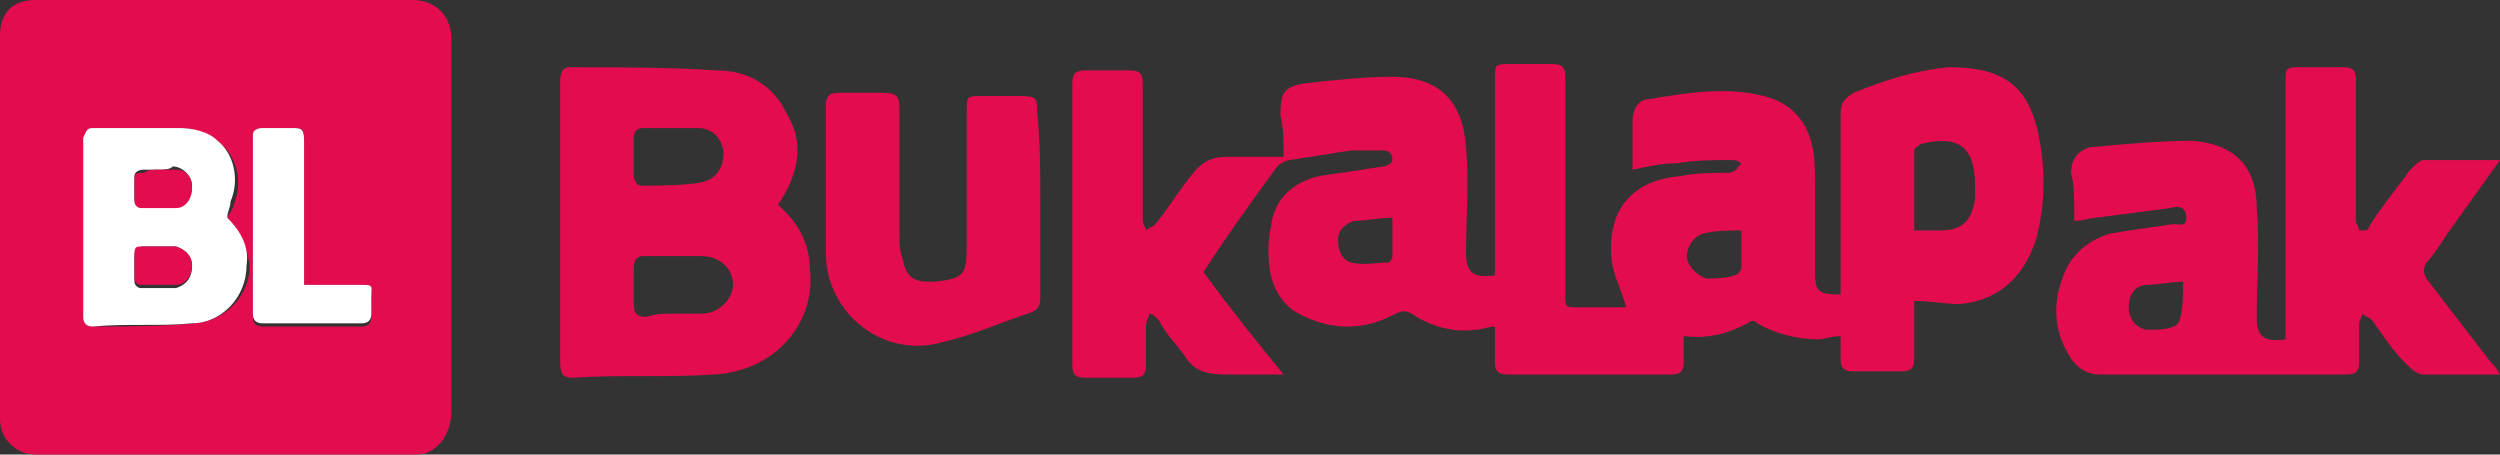 <svg xmlns="http://www.w3.org/2000/svg" xmlns:xlink="http://www.w3.org/1999/xlink" version="1.1" id="Layer_1" x="0px" y="0px" viewBox="0 0 78.1 14.2" style="enable-background:new 0 0 78.1 14.2;" xml:space="preserve">
<rect x="0" y="0" width="78.1" height="14.2" fill="#333333" stroke="none"/>
<style type="text/css">
	.st0{fill:#E20C4E;}
	.st1{fill:#FFFFFF;}
</style>
<g>
	<path class="st0" d="M59.8,9.4c0,0.6,0,1.2,0,1.8c0,0.3-0.1,0.4-0.4,0.4c-0.5,0-1,0-1.5,0c-0.3,0-0.4-0.1-0.4-0.4   c0-0.2,0-0.5,0-0.7c-0.3,0-0.5,0.1-0.7,0.1c-0.7,0-1.4-0.2-1.9-0.5c-0.1-0.1-0.2-0.1-0.3,0c-0.6,0.3-1.2,0.5-2,0.4   c0,0.3,0,0.5,0,0.8c0,0.3-0.1,0.4-0.4,0.4c-1.7,0-3.4,0-5.1,0c-0.3,0-0.4-0.1-0.4-0.4c0-0.4,0-0.7,0-1.1c-0.2,0-0.4,0.1-0.6,0.1   c-0.7,0.1-1.4-0.1-2-0.5c-0.2-0.1-0.3-0.1-0.5,0c-1.1,0.6-2.2,0.5-3.2-0.1c-0.4-0.3-0.6-0.7-0.7-1.1c-0.1-0.5-0.1-1,0-1.5   c0.1-0.9,0.7-1.4,1.5-1.6c0.7-0.1,1.4-0.2,2-0.3c0.1,0,0.3-0.1,0.3-0.2c0-0.2-0.1-0.3-0.3-0.3c-0.3,0-0.7,0-1,0   c-0.6,0.1-1.3,0.2-1.9,0.3c-0.1,0-0.3,0.1-0.4,0.2c-0.8,1.1-1.6,2.2-2.3,3.3c0.8,1.1,1.6,2.1,2.5,3.2c-0.7,0-1.2,0-1.8,0   c-0.6,0-1-0.1-1.3-0.6c-0.3-0.4-0.6-0.7-0.8-1.1c-0.1-0.1-0.2-0.2-0.3-0.2c0,0.1-0.1,0.2-0.1,0.4c0,0.4,0,0.8,0,1.2   c0,0.3-0.1,0.4-0.4,0.4c-0.5,0-1,0-1.5,0c-0.3,0-0.4-0.1-0.4-0.4c0-2.9,0-5.9,0-8.8c0-0.3,0.1-0.4,0.4-0.4c0.5,0,1,0,1.4,0   c0.3,0,0.4,0.1,0.4,0.4c0,1.4,0,2.8,0,4.1c0,0.1,0,0.2,0,0.2c0,0.1,0.1,0.2,0.1,0.3c0.1-0.1,0.2-0.1,0.3-0.2c0.4-0.5,0.7-1,1.1-1.5   c0.3-0.4,0.6-0.6,1.1-0.6c0.6,0,1.2,0,1.8,0c0-0.5,0-0.9-0.1-1.3c0-0.7,0.1-0.9,0.8-1c0.9-0.1,1.8-0.2,2.7-0.2   c1.5,0,2.2,0.8,2.3,2.2c0.1,1.1,0,2.2,0,3.3c0,0.6,0.2,0.8,0.9,0.7c0-0.1,0-0.3,0-0.4c0-1.9,0-3.8,0-5.7c0-0.5,0-0.5,0.5-0.5   c0.4,0,0.9,0,1.3,0c0.3,0,0.4,0.1,0.4,0.4c0,2.3,0,4.5,0,6.8c0,0.4,0,0.4,0.4,0.4c0.5,0,1,0,1.5,0c-0.1-0.4-0.3-0.8-0.4-1.2   c-0.1-0.4-0.1-0.9,0-1.3c0.2-0.9,0.9-1.5,2.1-1.6c0.5-0.1,1-0.1,1.5-0.1c0.1,0,0.3-0.1,0.3-0.2C54.5,5.1,54.3,5,54.1,5   C53.5,5,53,5,52.4,5.1c-0.5,0-0.9,0.1-1.4,0.2c0-0.3,0-0.5,0-0.7c0-0.3,0-0.5,0-0.8c0-0.4,0.2-0.7,0.5-0.7c1.2-0.2,2.4-0.4,3.6-0.1   c0.8,0.2,1.3,0.7,1.5,1.5c0.1,0.4,0.1,0.8,0.1,1.2c0,0.9,0,1.9,0,2.8c0,0.6,0.1,0.7,0.8,0.7c0-0.1,0-0.3,0-0.4c0-1.7,0-3.4,0-5.2   c0-0.4,0.1-0.5,0.4-0.7c1-0.4,1.9-0.7,3-0.8c1.7,0,2.5,0.6,2.8,2.2c0.2,1,0.2,2.1-0.1,3.2c-0.4,1.2-1.2,1.9-2.4,2   C60.8,9.5,60.3,9.4,59.8,9.4z M59.8,7.2c0.3,0,0.5,0,0.8,0c0.7,0,1-0.3,1.1-1c0-0.1,0-0.3,0-0.4c0-1.2-0.5-1.6-1.7-1.3c0,0,0,0,0,0   c-0.1,0.1-0.2,0.1-0.2,0.2C59.8,5.5,59.8,6.3,59.8,7.2z M43.5,6.8c-0.4,0-0.8,0.1-1.2,0.1C42,7,41.8,7.2,41.8,7.5   c0,0.3,0.1,0.6,0.4,0.7c0.4,0.1,0.8,0,1.2,0c0,0,0.1-0.1,0.1-0.2C43.5,7.6,43.5,7.2,43.5,6.8z M54.4,7.2c-0.4,0-0.8,0-1.2,0.1   c-0.3,0.1-0.5,0.4-0.5,0.7c0,0.3,0.3,0.6,0.6,0.7c0.3,0,0.6,0,0.9-0.1c0.1,0,0.2-0.2,0.2-0.2C54.4,7.9,54.4,7.6,54.4,7.2z"/>
	<path class="st0" d="M78.1,5c-0.5,0.7-1,1.4-1.5,2.1c-0.3,0.4-0.5,0.8-0.8,1.1c-0.1,0.2-0.1,0.3,0,0.5c0.7,0.9,1.3,1.7,2,2.6   c0.1,0.1,0.2,0.2,0.3,0.4c-0.8,0-1.6,0-2.4,0c-0.2,0-0.4-0.2-0.6-0.4c-0.4-0.4-0.7-0.9-1-1.3c-0.1-0.1-0.2-0.1-0.3-0.2   c0,0.1-0.1,0.2-0.1,0.3c0,0.4,0,0.8,0,1.2c0,0.3-0.1,0.4-0.4,0.4c-2.6,0-5.1,0-7.7,0c-0.4,0-0.7-0.2-0.9-0.5   c-0.6-0.9-0.6-1.9-0.1-2.9c0.3-0.5,0.7-0.8,1.3-1c0.6-0.1,1.3-0.2,2-0.3c0.2,0,0.4,0.1,0.4-0.2c0-0.3-0.2-0.4-0.5-0.3   c-0.8,0.1-1.5,0.2-2.3,0.3c-0.2,0-0.4,0.1-0.7,0.1c0-0.1,0-0.2,0-0.3c0-0.4,0-0.8-0.1-1.2c0-0.4,0.2-0.7,0.6-0.8   c1.1-0.1,2.1-0.2,3.2-0.2c1.3,0.1,2,0.8,2,2.1c0.1,1.1,0,2.3,0,3.4c0,0.6,0.2,0.8,0.9,0.7c0-0.1,0-0.3,0-0.4c0-2.5,0-5.1,0-7.6   c0-0.5,0-0.5,0.5-0.5c0.4,0,0.9,0,1.3,0c0.3,0,0.4,0.1,0.4,0.4c0,1.4,0,2.8,0,4.1c0,0.1,0,0.2,0,0.3c0,0.1,0.1,0.2,0.1,0.3   C73.9,7.2,74,7.2,74,7.1c0.3-0.5,0.7-1,1-1.4c0.1-0.1,0.2-0.3,0.3-0.4C75.4,5.2,75.6,5,75.7,5C76.5,5,77.2,5,78.1,5z M68.2,8.8   c-0.4,0-0.8,0.1-1.1,0.1c-0.4,0-0.6,0.3-0.6,0.7c0,0.4,0.3,0.7,0.6,0.7c0.3,0,0.6,0,0.8-0.1c0.1,0,0.2-0.2,0.2-0.2   C68.2,9.6,68.2,9.2,68.2,8.8z"/>
	<path class="st0" d="M24.3,6.4c0.6,0.5,1,1.2,1,2c0.2,1.7-1.1,3.2-3,3.3c-1.5,0.1-2.9,0-4.4,0.1c-0.3,0-0.4-0.1-0.4-0.5   c0-2.9,0-5.8,0-8.7c0-0.2,0-0.5,0.3-0.5c1.5,0,3.1,0,4.6,0.1c1,0,1.8,0.5,2.2,1.4C25.1,4.4,25,5.4,24.3,6.4z M21,9.8   C21,9.8,21,9.8,21,9.8c0.3,0,0.6,0,0.9,0c0.6,0,1-0.5,1-0.9c0-0.5-0.4-0.9-1-0.9c-0.6,0-1.2,0-1.8,0c-0.2,0-0.3,0.1-0.3,0.4   c0,0.4,0,0.8,0,1.1c0,0.3,0.1,0.4,0.4,0.4C20.5,9.8,20.7,9.8,21,9.8z M20.9,4C20.9,4,20.9,4,20.9,4c-0.3,0-0.5,0-0.8,0   c-0.2,0-0.3,0.1-0.3,0.3c0,0.4,0,0.8,0,1.2c0,0.1,0.1,0.3,0.2,0.3c0.6,0,1.3,0,1.9-0.1c0.5-0.1,0.7-0.5,0.7-0.9   c0-0.4-0.3-0.8-0.8-0.8C21.6,4,21.2,4,20.9,4z"/>
	<path class="st0" d="M32.5,6.4c0,1,0,1.9,0,2.9c0,0.3-0.1,0.4-0.4,0.5c-0.9,0.3-1.8,0.7-2.7,0.9c-1.8,0.5-3.6-0.9-3.6-2.8   c0-1.5,0-3.1,0-4.6c0-0.3,0.1-0.4,0.4-0.4c0.5,0,1,0,1.4,0c0.4,0,0.5,0.1,0.5,0.5c0,1.3,0,2.6,0,3.9c0,0.3,0,0.5,0.1,0.8   c0.1,0.5,0.3,0.7,0.8,0.7c0.1,0,0.2,0,0.2,0c0.9-0.1,1-0.2,1-1.1c0-1.4,0-2.8,0-4.2c0-0.5,0-0.5,0.5-0.5c0.4,0,0.8,0,1.2,0   c0.5,0,0.5,0.1,0.5,0.5C32.5,4.4,32.5,5.4,32.5,6.4z"/>
	<g>
		<path class="st0" d="M0,7.1c0-2,0-4,0-6C0,0.4,0.4,0,1.1,0C5,0,9,0,12.9,0c0.7,0,1.2,0.5,1.2,1.2c0,1.1,0,2.2,0,3.2    c0,2.8,0,5.7,0,8.5c0,0.3-0.1,0.6-0.3,0.9c-0.2,0.2-0.4,0.4-0.8,0.4c-4,0-8,0-11.9,0c-0.6,0-1.1-0.5-1.1-1.1C0,11.1,0,9.1,0,7.1z     M7.1,6.8c0.1-0.2,0.2-0.3,0.2-0.4c0.3-0.7,0.1-1.5-0.4-1.9C6.5,4.2,6.1,4,5.7,4C4.7,4,3.8,4,2.9,4C2.7,4,2.7,4.1,2.7,4.3    c0,0,0,0.1,0,0.1c0,1.8,0,3.7,0,5.5c0,0.2,0,0.3,0.3,0.3c1,0,2,0,3.1-0.1c1-0.1,1.7-0.9,1.7-1.8C7.7,7.7,7.5,7.2,7.1,6.8z     M9.5,8.9c0-0.1,0-0.2,0-0.3c0-0.6,0-1.2,0-1.8c0-0.8,0-1.7,0-2.5C9.5,4,9.4,4,9.1,4C8.8,4,8.5,4,8.2,4C8,4,7.9,4.1,7.9,4.3    c0,1.9,0,3.8,0,5.6c0,0.2,0.1,0.3,0.3,0.3c1,0,2.1,0,3.1,0c0.2,0,0.3-0.1,0.3-0.3c0-0.2,0-0.3,0-0.5c0-0.5,0.1-0.4-0.4-0.4    C10.6,8.9,10.1,8.9,9.5,8.9z"/>
		<path class="st1" d="M7.1,6.8c0.4,0.4,0.7,0.9,0.6,1.5c0,1-0.8,1.8-1.7,1.8c-1,0.1-2,0-3.1,0.1c-0.2,0-0.3-0.1-0.3-0.3    c0-1.8,0-3.7,0-5.5c0,0,0-0.1,0-0.1C2.7,4.1,2.7,4,2.9,4c0.9,0,1.8,0,2.7,0c0.4,0,0.9,0.1,1.2,0.4c0.5,0.4,0.7,1.2,0.4,1.9    C7.2,6.5,7.1,6.6,7.1,6.8z M5,5.3c-0.2,0-0.3,0-0.5,0c-0.2,0-0.3,0.1-0.3,0.2c0,0.2,0,0.5,0,0.7c0,0.2,0.1,0.2,0.2,0.2    c0.4,0,0.7,0,1.1,0c0.3,0,0.5-0.3,0.5-0.6c0-0.3-0.3-0.6-0.6-0.6C5.3,5.3,5.1,5.3,5,5.3z M5,7.7C5,7.7,5,7.7,5,7.7    c-0.2,0-0.4,0-0.5,0C4.3,7.7,4.2,7.8,4.2,8c0,0.3,0,0.5,0,0.8c0,0.1,0.1,0.2,0.2,0.2c0.4,0,0.7,0,1.1,0C5.8,8.9,6,8.7,6,8.3    C6,8,5.8,7.8,5.5,7.7C5.3,7.7,5.2,7.7,5,7.7z"/>
		<path class="st1" d="M9.5,8.9c0.6,0,1.2,0,1.7,0c0.5,0,0.4,0,0.4,0.4c0,0.2,0,0.3,0,0.5c0,0.2-0.1,0.3-0.3,0.3c-1,0-2.1,0-3.1,0    c-0.2,0-0.3-0.1-0.3-0.3c0-1.9,0-3.8,0-5.6C7.9,4.1,8,4,8.2,4c0.3,0,0.6,0,0.9,0c0.3,0,0.4,0,0.4,0.4c0,0.8,0,1.7,0,2.5    c0,0.6,0,1.2,0,1.8C9.5,8.7,9.5,8.8,9.5,8.9z"/>
		<path class="st0" d="M5,5.3c0.2,0,0.3,0,0.5,0C5.8,5.3,6,5.5,6,5.9c0,0.3-0.2,0.6-0.5,0.6c-0.4,0-0.7,0-1.1,0    c-0.1,0-0.2-0.1-0.2-0.2c0-0.2,0-0.5,0-0.7c0-0.2,0.1-0.2,0.3-0.2C4.6,5.3,4.8,5.3,5,5.3z"/>
		<path class="st0" d="M5,7.7c0.2,0,0.3,0,0.5,0C5.8,7.8,6,8,6,8.3c0,0.3-0.2,0.6-0.5,0.6c-0.4,0-0.7,0-1.1,0    c-0.1,0-0.2-0.1-0.2-0.2c0-0.3,0-0.5,0-0.8c0-0.2,0.1-0.2,0.2-0.2C4.6,7.7,4.8,7.7,5,7.7C5,7.7,5,7.7,5,7.7z"/>
	</g>
</g>
</svg>